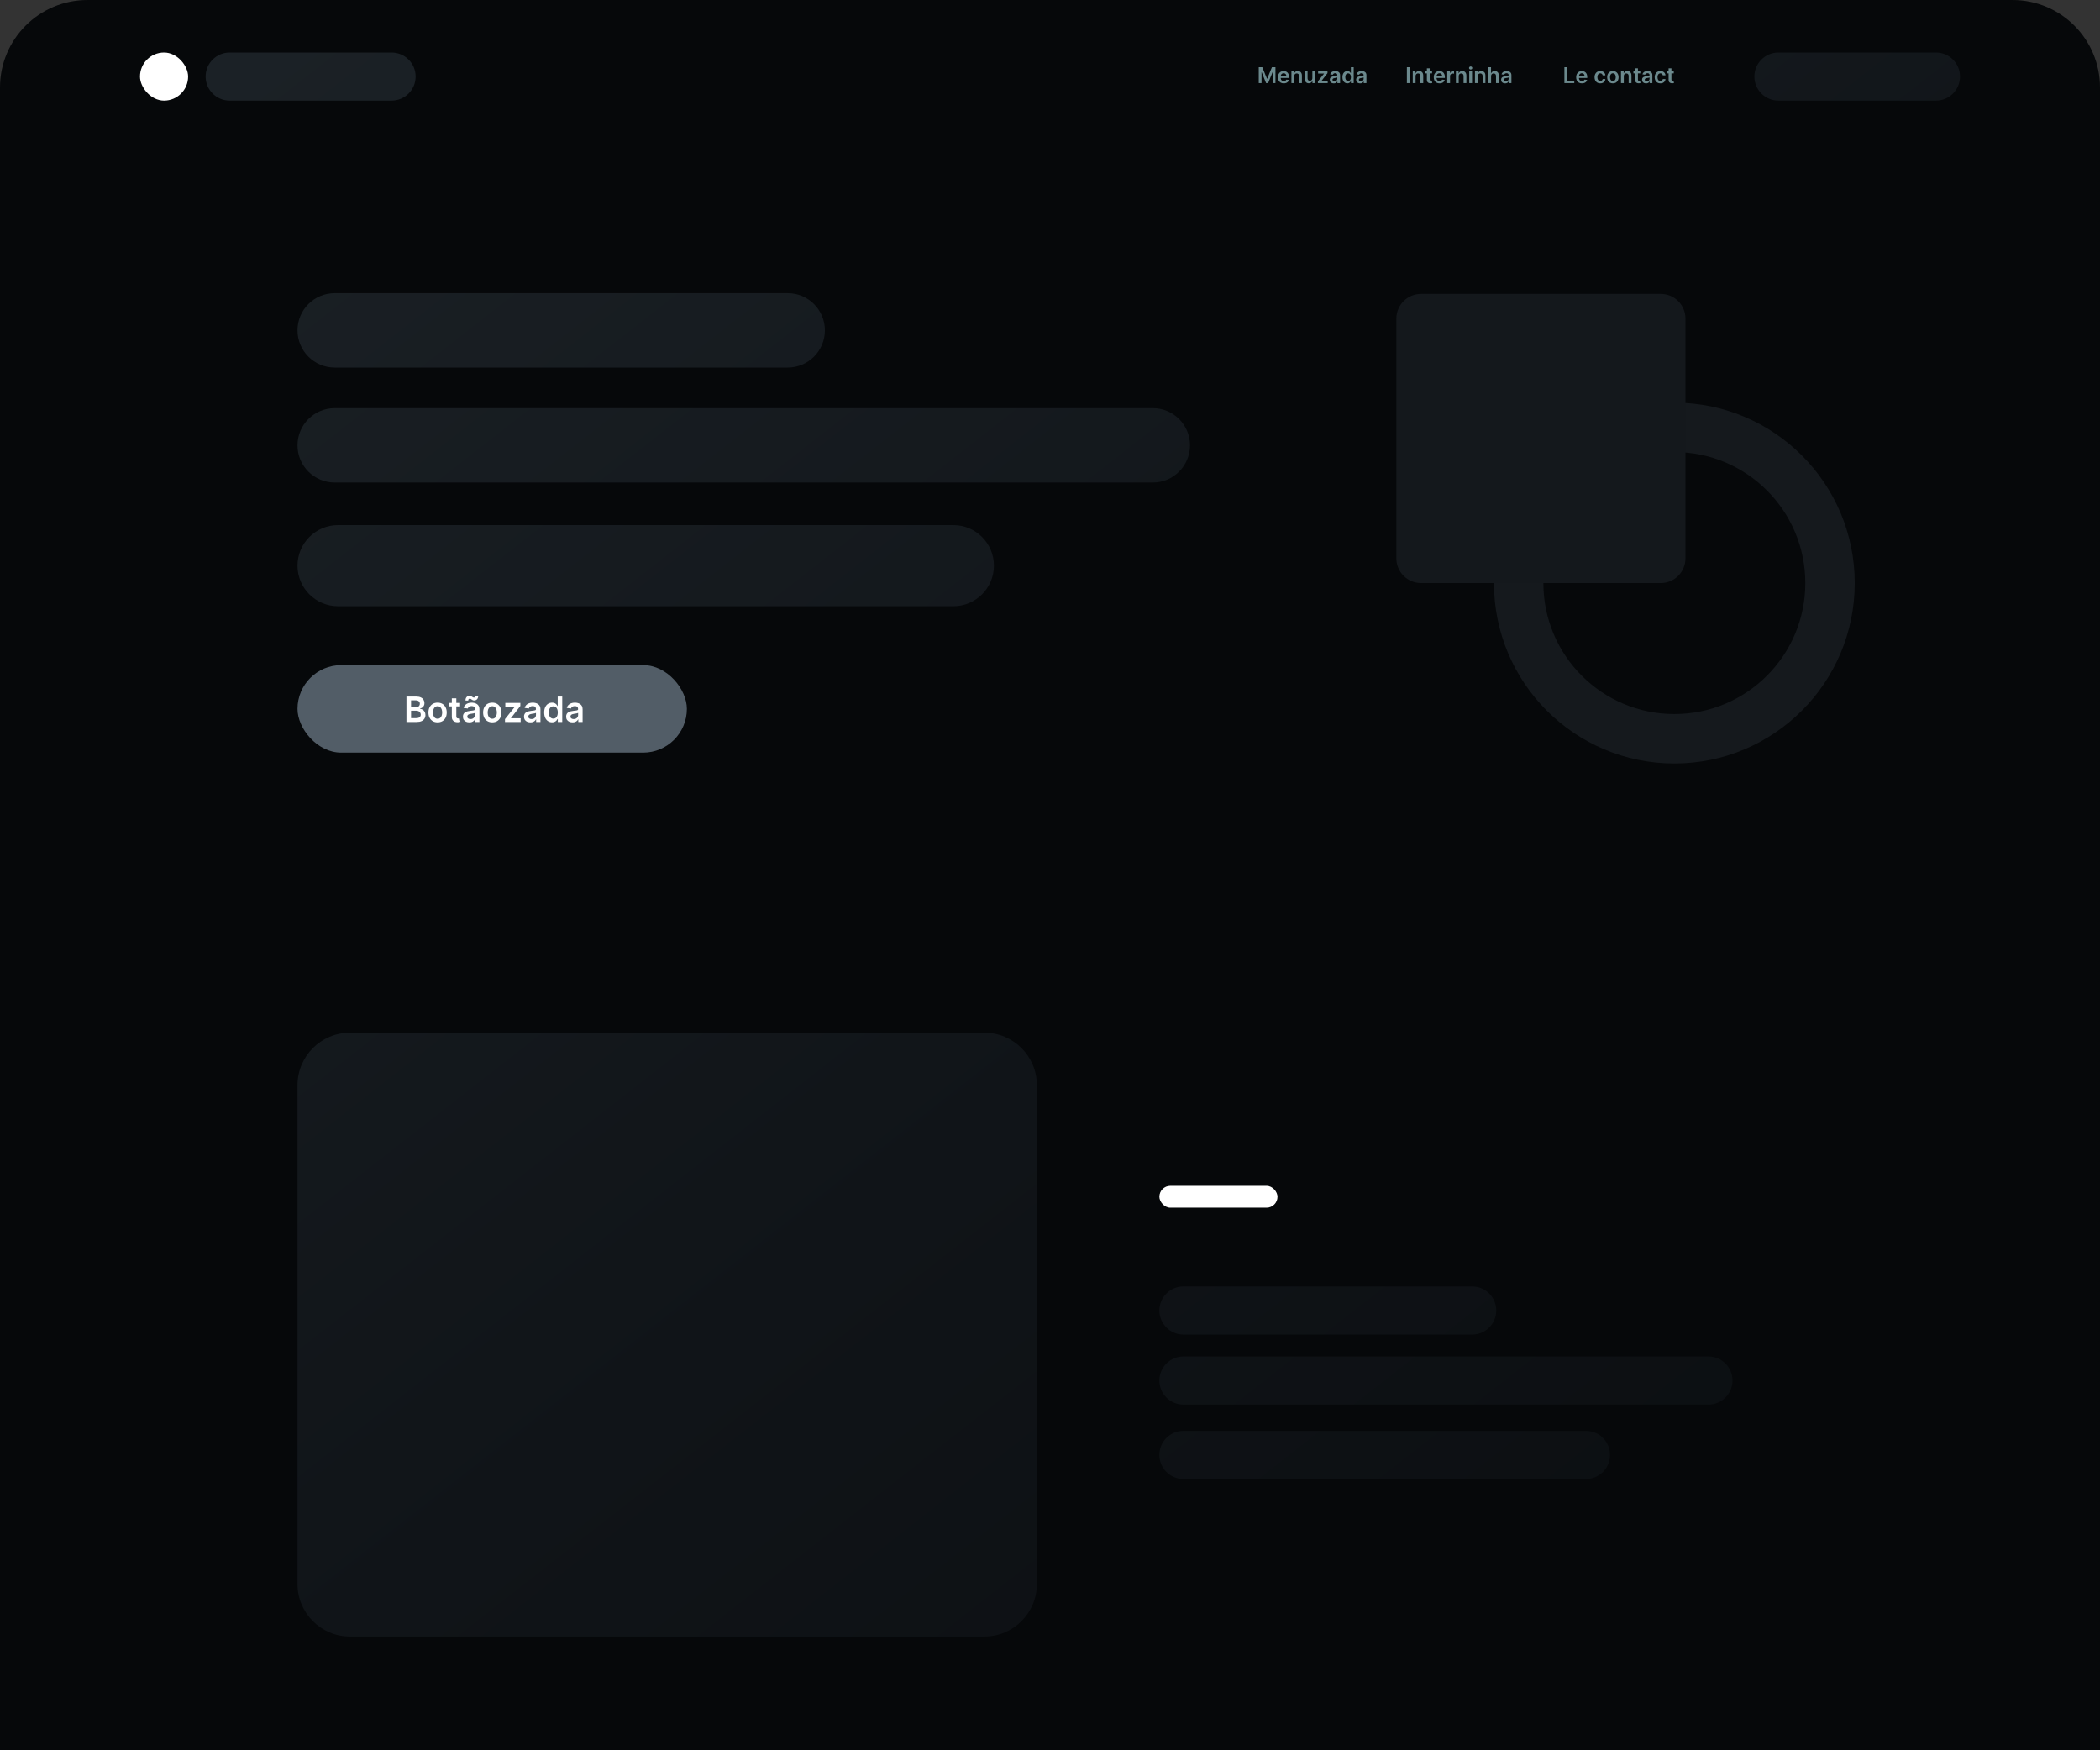 <svg width="480" height="400" viewBox="0 0 480 400" fill="none" xmlns="http://www.w3.org/2000/svg">
<rect x="0" y="0" width="480" height="400" fill="#333333" stroke="none"/>
<path d="M0 20C0 8.954 8.954 0 20 0H460C471.046 0 480 8.954 480 20V400H0V20Z" fill="#06080A"/>
<rect x="32" y="12" width="11" height="11" rx="5.5" fill="white"/>
<rect x="68" y="152" width="89" height="20" rx="10" fill="#525D67"/>
<path fill-rule="evenodd" clip-rule="evenodd" d="M47 17.5C47 14.462 49.462 12 52.5 12H89.5C92.538 12 95 14.462 95 17.5C95 20.538 92.538 23 89.5 23H52.5C49.462 23 47 20.538 47 17.5ZM68 75.5C68 70.806 71.806 67 76.5 67H180.045C184.74 67 188.545 70.806 188.545 75.5C188.545 80.194 184.74 84 180.045 84H76.5C71.806 84 68 80.194 68 75.5ZM80 236C73.373 236 68 241.373 68 248V362C68 368.627 73.373 374 80 374H225C231.627 374 237 368.627 237 362V248C237 241.373 231.627 236 225 236H80ZM68 101.773C68 97.079 71.806 93.273 76.5 93.273H263.5C268.194 93.273 272 97.079 272 101.773C272 106.467 268.194 110.273 263.5 110.273H76.5C71.806 110.273 68 106.467 68 101.773ZM77.273 120C72.151 120 68 124.152 68 129.273C68 134.394 72.151 138.545 77.273 138.545H217.909C223.03 138.545 227.182 134.394 227.182 129.273C227.182 124.152 223.03 120 217.909 120H77.273ZM401 17.5C401 14.462 403.462 12 406.5 12H442.5C445.538 12 448 14.462 448 17.5C448 20.538 445.538 23 442.5 23H406.5C403.462 23 401 20.538 401 17.5ZM270.5 294C267.462 294 265 296.462 265 299.5C265 302.538 267.462 305 270.5 305H336.5C339.538 305 342 302.538 342 299.5C342 296.462 339.538 294 336.5 294H270.5ZM265 315.5C265 312.462 267.462 310 270.5 310H390.5C393.538 310 396 312.462 396 315.5C396 318.538 393.538 321 390.5 321H270.5C267.462 321 265 318.538 265 315.5ZM270.5 327C267.462 327 265 329.462 265 332.5C265 335.538 267.462 338 270.5 338H362.5C365.538 338 368 335.538 368 332.5C368 329.462 365.538 327 362.5 327H270.5Z" fill="url(#paint0_linear_5348_124)"/>
<rect x="265" y="271" width="27" height="5" rx="2.5" fill="white"/>
<path d="M92.902 165V159.182H95.129C95.55 159.182 95.899 159.248 96.178 159.381C96.458 159.511 96.667 159.69 96.805 159.918C96.945 160.145 97.016 160.402 97.016 160.69C97.016 160.927 96.97 161.13 96.879 161.298C96.788 161.465 96.666 161.6 96.513 161.705C96.359 161.809 96.188 161.884 95.999 161.929V161.986C96.205 161.997 96.403 162.061 96.592 162.176C96.784 162.29 96.94 162.451 97.061 162.659C97.182 162.867 97.243 163.119 97.243 163.415C97.243 163.716 97.17 163.987 97.024 164.227C96.878 164.466 96.659 164.654 96.365 164.793C96.072 164.931 95.702 165 95.257 165H92.902ZM93.956 164.119H95.09C95.472 164.119 95.748 164.046 95.916 163.901C96.087 163.753 96.172 163.563 96.172 163.332C96.172 163.16 96.129 163.005 96.044 162.866C95.959 162.726 95.838 162.616 95.68 162.537C95.523 162.455 95.336 162.415 95.118 162.415H93.956V164.119ZM93.956 161.656H94.999C95.18 161.656 95.344 161.623 95.49 161.557C95.636 161.489 95.751 161.393 95.834 161.27C95.919 161.145 95.962 160.997 95.962 160.827C95.962 160.601 95.882 160.416 95.723 160.27C95.566 160.124 95.332 160.051 95.021 160.051H93.956V161.656ZM100.018 165.085C99.592 165.085 99.222 164.991 98.91 164.804C98.597 164.616 98.355 164.354 98.183 164.017C98.012 163.68 97.927 163.286 97.927 162.835C97.927 162.384 98.012 161.99 98.183 161.651C98.355 161.312 98.597 161.048 98.91 160.861C99.222 160.673 99.592 160.58 100.018 160.58C100.444 160.58 100.813 160.673 101.126 160.861C101.438 161.048 101.68 161.312 101.85 161.651C102.022 161.99 102.109 162.384 102.109 162.835C102.109 163.286 102.022 163.68 101.85 164.017C101.68 164.354 101.438 164.616 101.126 164.804C100.813 164.991 100.444 165.085 100.018 165.085ZM100.023 164.261C100.254 164.261 100.448 164.198 100.603 164.071C100.758 163.942 100.874 163.77 100.95 163.554C101.027 163.338 101.066 163.098 101.066 162.832C101.066 162.565 101.027 162.324 100.95 162.108C100.874 161.89 100.758 161.717 100.603 161.588C100.448 161.459 100.254 161.395 100.023 161.395C99.787 161.395 99.59 161.459 99.433 161.588C99.277 161.717 99.161 161.89 99.083 162.108C99.007 162.324 98.969 162.565 98.969 162.832C98.969 163.098 99.007 163.338 99.083 163.554C99.161 163.77 99.277 163.942 99.433 164.071C99.59 164.198 99.787 164.261 100.023 164.261ZM105.161 160.636V161.432H102.652V160.636H105.161ZM103.271 159.591H104.3V163.688C104.3 163.826 104.321 163.932 104.362 164.006C104.406 164.078 104.463 164.127 104.533 164.153C104.603 164.18 104.68 164.193 104.766 164.193C104.83 164.193 104.889 164.188 104.942 164.179C104.997 164.17 105.038 164.161 105.067 164.153L105.24 164.957C105.185 164.976 105.107 164.997 105.004 165.02C104.904 165.043 104.781 165.056 104.635 165.06C104.377 165.067 104.145 165.028 103.939 164.943C103.732 164.856 103.569 164.722 103.447 164.54C103.328 164.358 103.269 164.131 103.271 163.858V159.591ZM107.276 165.088C107 165.088 106.751 165.039 106.529 164.94C106.309 164.84 106.135 164.692 106.006 164.497C105.879 164.302 105.816 164.062 105.816 163.776C105.816 163.529 105.862 163.326 105.952 163.165C106.043 163.004 106.167 162.875 106.325 162.778C106.482 162.682 106.659 162.609 106.856 162.56C107.055 162.509 107.26 162.472 107.472 162.449C107.728 162.422 107.935 162.399 108.094 162.378C108.254 162.355 108.369 162.321 108.441 162.276C108.515 162.228 108.552 162.155 108.552 162.057V162.04C108.552 161.826 108.488 161.66 108.362 161.543C108.235 161.425 108.052 161.366 107.813 161.366C107.561 161.366 107.362 161.421 107.214 161.531C107.068 161.641 106.969 161.771 106.918 161.92L105.958 161.784C106.034 161.519 106.159 161.297 106.333 161.119C106.507 160.939 106.72 160.805 106.972 160.716C107.224 160.625 107.503 160.58 107.808 160.58C108.018 160.58 108.227 160.604 108.435 160.653C108.644 160.703 108.834 160.784 109.006 160.898C109.179 161.009 109.317 161.162 109.421 161.355C109.527 161.548 109.58 161.79 109.58 162.08V165H108.592V164.401H108.558C108.495 164.522 108.407 164.635 108.293 164.741C108.182 164.846 108.04 164.93 107.87 164.994C107.701 165.057 107.504 165.088 107.276 165.088ZM107.543 164.332C107.75 164.332 107.929 164.292 108.08 164.21C108.232 164.127 108.348 164.017 108.43 163.881C108.513 163.744 108.555 163.596 108.555 163.435V162.92C108.522 162.947 108.468 162.972 108.39 162.994C108.314 163.017 108.229 163.037 108.134 163.054C108.04 163.071 107.946 163.086 107.853 163.099C107.76 163.113 107.68 163.124 107.612 163.134C107.458 163.154 107.321 163.188 107.2 163.236C107.078 163.283 106.983 163.349 106.913 163.435C106.843 163.518 106.808 163.626 106.808 163.759C106.808 163.948 106.877 164.091 107.015 164.188C107.153 164.284 107.329 164.332 107.543 164.332ZM107.018 160.105L106.396 160.091C106.396 159.754 106.483 159.49 106.657 159.298C106.831 159.107 107.046 159.011 107.302 159.011C107.425 159.011 107.532 159.032 107.623 159.074C107.714 159.114 107.797 159.16 107.873 159.213C107.951 159.266 108.026 159.313 108.1 159.355C108.174 159.395 108.255 159.415 108.344 159.415C108.452 159.415 108.538 159.374 108.6 159.293C108.665 159.211 108.698 159.107 108.7 158.98L109.31 159.006C109.308 159.345 109.22 159.608 109.046 159.795C108.872 159.981 108.658 160.075 108.404 160.077C108.268 160.079 108.153 160.059 108.06 160.017C107.968 159.975 107.886 159.928 107.816 159.875C107.748 159.822 107.679 159.776 107.609 159.736C107.539 159.694 107.456 159.673 107.362 159.673C107.261 159.673 107.179 159.713 107.114 159.793C107.05 159.872 107.018 159.976 107.018 160.105ZM112.518 165.085C112.092 165.085 111.722 164.991 111.41 164.804C111.097 164.616 110.855 164.354 110.683 164.017C110.512 163.68 110.427 163.286 110.427 162.835C110.427 162.384 110.512 161.99 110.683 161.651C110.855 161.312 111.097 161.048 111.41 160.861C111.722 160.673 112.092 160.58 112.518 160.58C112.944 160.58 113.313 160.673 113.626 160.861C113.938 161.048 114.18 161.312 114.35 161.651C114.522 161.99 114.609 162.384 114.609 162.835C114.609 163.286 114.522 163.68 114.35 164.017C114.18 164.354 113.938 164.616 113.626 164.804C113.313 164.991 112.944 165.085 112.518 165.085ZM112.523 164.261C112.754 164.261 112.948 164.198 113.103 164.071C113.258 163.942 113.374 163.77 113.45 163.554C113.527 163.338 113.566 163.098 113.566 162.832C113.566 162.565 113.527 162.324 113.45 162.108C113.374 161.89 113.258 161.717 113.103 161.588C112.948 161.459 112.754 161.395 112.523 161.395C112.287 161.395 112.09 161.459 111.933 161.588C111.777 161.717 111.661 161.89 111.583 162.108C111.507 162.324 111.469 162.565 111.469 162.832C111.469 163.098 111.507 163.338 111.583 163.554C111.661 163.77 111.777 163.942 111.933 164.071C112.09 164.198 112.287 164.261 112.523 164.261ZM115.425 165V164.347L117.675 161.526V161.489H115.499V160.636H118.933V161.338L116.791 164.111V164.148H119.007V165H115.425ZM121.229 165.088C120.953 165.088 120.704 165.039 120.482 164.94C120.263 164.84 120.088 164.692 119.96 164.497C119.833 164.302 119.769 164.062 119.769 163.776C119.769 163.529 119.815 163.326 119.906 163.165C119.996 163.004 120.121 162.875 120.278 162.778C120.435 162.682 120.612 162.609 120.809 162.56C121.008 162.509 121.213 162.472 121.425 162.449C121.681 162.422 121.888 162.399 122.048 162.378C122.207 162.355 122.322 162.321 122.394 162.276C122.468 162.228 122.505 162.155 122.505 162.057V162.04C122.505 161.826 122.442 161.66 122.315 161.543C122.188 161.425 122.005 161.366 121.766 161.366C121.514 161.366 121.315 161.421 121.167 161.531C121.021 161.641 120.923 161.771 120.871 161.92L119.911 161.784C119.987 161.519 120.112 161.297 120.286 161.119C120.46 160.939 120.674 160.805 120.925 160.716C121.177 160.625 121.456 160.58 121.761 160.58C121.971 160.58 122.18 160.604 122.388 160.653C122.597 160.703 122.787 160.784 122.96 160.898C123.132 161.009 123.27 161.162 123.374 161.355C123.48 161.548 123.533 161.79 123.533 162.08V165H122.545V164.401H122.511C122.448 164.522 122.36 164.635 122.246 164.741C122.135 164.846 121.994 164.93 121.823 164.994C121.655 165.057 121.457 165.088 121.229 165.088ZM121.496 164.332C121.703 164.332 121.882 164.292 122.033 164.21C122.185 164.127 122.301 164.017 122.383 163.881C122.466 163.744 122.508 163.596 122.508 163.435V162.92C122.476 162.947 122.421 162.972 122.343 162.994C122.267 163.017 122.182 163.037 122.087 163.054C121.993 163.071 121.899 163.086 121.806 163.099C121.713 163.113 121.633 163.124 121.565 163.134C121.411 163.154 121.274 163.188 121.153 163.236C121.031 163.283 120.936 163.349 120.866 163.435C120.796 163.518 120.761 163.626 120.761 163.759C120.761 163.948 120.83 164.091 120.968 164.188C121.106 164.284 121.282 164.332 121.496 164.332ZM126.187 165.077C125.844 165.077 125.537 164.989 125.266 164.812C124.996 164.636 124.781 164.381 124.624 164.045C124.467 163.71 124.388 163.303 124.388 162.824C124.388 162.339 124.468 161.93 124.627 161.597C124.788 161.261 125.005 161.009 125.278 160.838C125.55 160.666 125.854 160.58 126.19 160.58C126.445 160.58 126.656 160.623 126.82 160.71C126.985 160.795 127.116 160.899 127.212 161.02C127.309 161.139 127.384 161.252 127.437 161.358H127.479V159.182H128.511V165H127.499V164.312H127.437C127.384 164.419 127.307 164.531 127.207 164.651C127.106 164.768 126.974 164.868 126.809 164.952C126.644 165.035 126.437 165.077 126.187 165.077ZM126.474 164.233C126.692 164.233 126.877 164.174 127.031 164.057C127.184 163.937 127.3 163.772 127.38 163.56C127.46 163.348 127.499 163.1 127.499 162.818C127.499 162.536 127.46 162.291 127.38 162.082C127.302 161.874 127.187 161.712 127.033 161.597C126.882 161.481 126.695 161.423 126.474 161.423C126.245 161.423 126.053 161.483 125.9 161.602C125.746 161.722 125.631 161.886 125.553 162.097C125.476 162.307 125.437 162.547 125.437 162.818C125.437 163.091 125.476 163.334 125.553 163.548C125.633 163.76 125.749 163.928 125.903 164.051C126.058 164.172 126.248 164.233 126.474 164.233ZM130.862 165.088C130.586 165.088 130.337 165.039 130.115 164.94C129.895 164.84 129.721 164.692 129.592 164.497C129.465 164.302 129.402 164.062 129.402 163.776C129.402 163.529 129.447 163.326 129.538 163.165C129.629 163.004 129.753 162.875 129.911 162.778C130.068 162.682 130.245 162.609 130.442 162.56C130.641 162.509 130.846 162.472 131.058 162.449C131.314 162.422 131.521 162.399 131.68 162.378C131.839 162.355 131.955 162.321 132.027 162.276C132.101 162.228 132.138 162.155 132.138 162.057V162.04C132.138 161.826 132.074 161.66 131.947 161.543C131.821 161.425 131.638 161.366 131.399 161.366C131.147 161.366 130.947 161.421 130.8 161.531C130.654 161.641 130.555 161.771 130.504 161.92L129.544 161.784C129.62 161.519 129.745 161.297 129.919 161.119C130.093 160.939 130.306 160.805 130.558 160.716C130.81 160.625 131.089 160.58 131.393 160.58C131.604 160.58 131.813 160.604 132.021 160.653C132.23 160.703 132.42 160.784 132.592 160.898C132.765 161.009 132.903 161.162 133.007 161.355C133.113 161.548 133.166 161.79 133.166 162.08V165H132.178V164.401H132.143C132.081 164.522 131.993 164.635 131.879 164.741C131.768 164.846 131.626 164.93 131.456 164.994C131.287 165.057 131.089 165.088 130.862 165.088ZM131.129 164.332C131.336 164.332 131.515 164.292 131.666 164.21C131.818 164.127 131.934 164.017 132.016 163.881C132.099 163.744 132.141 163.596 132.141 163.435V162.92C132.108 162.947 132.054 162.972 131.976 162.994C131.9 163.017 131.815 163.037 131.72 163.054C131.625 163.071 131.532 163.086 131.439 163.099C131.346 163.113 131.266 163.124 131.197 163.134C131.044 163.154 130.907 163.188 130.786 163.236C130.664 163.283 130.569 163.349 130.499 163.435C130.429 163.518 130.393 163.626 130.393 163.759C130.393 163.948 130.463 164.091 130.601 164.188C130.739 164.284 130.915 164.332 131.129 164.332Z" fill="white"/>
<path d="M287.717 15.364H288.523L289.603 17.999H289.645L290.725 15.364H291.531V19H290.899V16.502H290.865L289.86 18.989H289.388L288.383 16.496H288.349V19H287.717V15.364ZM293.427 19.053C293.154 19.053 292.918 18.996 292.719 18.883C292.521 18.768 292.369 18.606 292.263 18.396C292.156 18.186 292.103 17.938 292.103 17.652C292.103 17.372 292.156 17.126 292.263 16.914C292.37 16.701 292.521 16.535 292.714 16.416C292.906 16.297 293.133 16.237 293.394 16.237C293.562 16.237 293.72 16.264 293.869 16.319C294.02 16.372 294.152 16.455 294.267 16.567C294.383 16.68 294.474 16.823 294.541 16.997C294.607 17.17 294.64 17.376 294.64 17.615V17.812H292.405V17.379H294.024C294.023 17.256 293.996 17.146 293.944 17.05C293.892 16.953 293.819 16.877 293.726 16.821C293.633 16.766 293.526 16.738 293.402 16.738C293.271 16.738 293.156 16.77 293.056 16.834C292.957 16.896 292.879 16.979 292.824 17.082C292.769 17.184 292.741 17.296 292.74 17.418V17.796C292.74 17.955 292.769 18.091 292.827 18.204C292.885 18.317 292.966 18.403 293.07 18.464C293.175 18.523 293.296 18.553 293.436 18.553C293.53 18.553 293.614 18.54 293.69 18.514C293.766 18.486 293.832 18.447 293.887 18.395C293.943 18.342 293.985 18.278 294.013 18.201L294.613 18.268C294.575 18.427 294.503 18.566 294.397 18.684C294.291 18.801 294.156 18.892 293.992 18.957C293.827 19.021 293.639 19.053 293.427 19.053ZM295.827 17.402V19H295.184V16.273H295.798V16.736H295.83C295.893 16.584 295.993 16.462 296.13 16.372C296.269 16.282 296.44 16.237 296.643 16.237C296.831 16.237 296.995 16.277 297.135 16.358C297.276 16.438 297.385 16.555 297.462 16.708C297.54 16.86 297.578 17.046 297.577 17.264V19H296.934V17.363C296.934 17.181 296.887 17.038 296.792 16.935C296.699 16.832 296.569 16.78 296.404 16.78C296.291 16.78 296.191 16.805 296.104 16.855C296.017 16.904 295.949 16.974 295.899 17.066C295.851 17.159 295.827 17.271 295.827 17.402ZM299.969 17.853V16.273H300.612V19H299.988V18.515H299.96C299.898 18.668 299.797 18.793 299.656 18.89C299.517 18.987 299.345 19.035 299.14 19.035C298.961 19.035 298.803 18.996 298.666 18.916C298.53 18.836 298.423 18.72 298.346 18.567C298.269 18.413 298.231 18.227 298.231 18.009V16.273H298.873V17.91C298.873 18.083 298.921 18.22 299.015 18.322C299.11 18.424 299.234 18.474 299.388 18.474C299.483 18.474 299.575 18.451 299.664 18.405C299.752 18.359 299.825 18.29 299.882 18.199C299.94 18.107 299.969 17.991 299.969 17.853ZM301.237 19V18.592L302.643 16.828V16.805H301.283V16.273H303.43V16.711L302.091 18.444V18.467H303.476V19H301.237ZM304.865 19.055C304.692 19.055 304.537 19.024 304.398 18.963C304.261 18.9 304.152 18.808 304.071 18.686C303.992 18.564 303.952 18.413 303.952 18.235C303.952 18.081 303.981 17.954 304.038 17.853C304.094 17.752 304.172 17.672 304.27 17.611C304.368 17.551 304.479 17.506 304.602 17.475C304.727 17.443 304.855 17.42 304.988 17.405C305.147 17.389 305.277 17.374 305.376 17.361C305.476 17.347 305.548 17.326 305.593 17.297C305.639 17.268 305.662 17.222 305.662 17.16V17.15C305.662 17.016 305.623 16.913 305.543 16.839C305.464 16.766 305.35 16.729 305.201 16.729C305.043 16.729 304.918 16.763 304.826 16.832C304.735 16.901 304.673 16.982 304.641 17.075L304.041 16.99C304.089 16.824 304.167 16.686 304.276 16.575C304.384 16.462 304.518 16.378 304.675 16.322C304.833 16.266 305.007 16.237 305.197 16.237C305.328 16.237 305.459 16.253 305.589 16.283C305.72 16.314 305.839 16.365 305.946 16.436C306.054 16.506 306.141 16.601 306.206 16.722C306.272 16.843 306.305 16.994 306.305 17.175V19H305.687V18.625H305.666C305.627 18.701 305.572 18.772 305.501 18.838C305.431 18.904 305.343 18.956 305.236 18.996C305.131 19.035 305.007 19.055 304.865 19.055ZM305.032 18.583C305.161 18.583 305.273 18.557 305.368 18.506C305.462 18.454 305.535 18.386 305.586 18.3C305.638 18.215 305.664 18.122 305.664 18.022V17.7C305.644 17.717 305.61 17.732 305.561 17.746C305.514 17.761 305.46 17.773 305.401 17.784C305.342 17.794 305.283 17.804 305.225 17.812C305.167 17.82 305.117 17.828 305.075 17.834C304.979 17.846 304.893 17.868 304.817 17.897C304.741 17.927 304.682 17.968 304.638 18.022C304.594 18.074 304.572 18.141 304.572 18.224C304.572 18.342 304.615 18.432 304.702 18.492C304.788 18.553 304.898 18.583 305.032 18.583ZM307.963 19.048C307.749 19.048 307.557 18.993 307.388 18.883C307.219 18.773 307.085 18.613 306.987 18.403C306.889 18.194 306.839 17.939 306.839 17.64C306.839 17.337 306.889 17.081 306.989 16.873C307.089 16.663 307.225 16.505 307.395 16.399C307.566 16.291 307.756 16.237 307.965 16.237C308.125 16.237 308.256 16.264 308.359 16.319C308.462 16.372 308.544 16.437 308.604 16.512C308.665 16.587 308.712 16.657 308.745 16.724H308.771V15.364H309.416V19H308.784V18.57H308.745C308.712 18.637 308.664 18.707 308.601 18.782C308.538 18.855 308.455 18.918 308.352 18.97C308.249 19.022 308.12 19.048 307.963 19.048ZM308.143 18.521C308.279 18.521 308.395 18.484 308.491 18.41C308.587 18.336 308.659 18.232 308.709 18.1C308.759 17.967 308.784 17.813 308.784 17.636C308.784 17.46 308.759 17.307 308.709 17.177C308.661 17.046 308.588 16.945 308.493 16.873C308.398 16.801 308.281 16.765 308.143 16.765C308 16.765 307.88 16.802 307.784 16.876C307.688 16.951 307.616 17.054 307.567 17.185C307.519 17.317 307.495 17.467 307.495 17.636C307.495 17.807 307.519 17.959 307.567 18.093C307.617 18.225 307.69 18.33 307.786 18.407C307.883 18.483 308.002 18.521 308.143 18.521ZM310.886 19.055C310.713 19.055 310.557 19.024 310.419 18.963C310.281 18.9 310.172 18.808 310.092 18.686C310.013 18.564 309.973 18.413 309.973 18.235C309.973 18.081 310.001 17.954 310.058 17.853C310.115 17.752 310.193 17.672 310.291 17.611C310.389 17.551 310.5 17.506 310.623 17.475C310.747 17.443 310.876 17.42 311.008 17.405C311.168 17.389 311.297 17.374 311.397 17.361C311.496 17.347 311.569 17.326 311.614 17.297C311.66 17.268 311.683 17.222 311.683 17.16V17.15C311.683 17.016 311.643 16.913 311.564 16.839C311.485 16.766 311.37 16.729 311.221 16.729C311.064 16.729 310.939 16.763 310.847 16.832C310.755 16.901 310.694 16.982 310.662 17.075L310.062 16.99C310.109 16.824 310.187 16.686 310.296 16.575C310.405 16.462 310.538 16.378 310.696 16.322C310.853 16.266 311.027 16.237 311.218 16.237C311.349 16.237 311.48 16.253 311.61 16.283C311.74 16.314 311.859 16.365 311.967 16.436C312.075 16.506 312.161 16.601 312.226 16.722C312.292 16.843 312.326 16.994 312.326 17.175V19H311.708V18.625H311.686C311.647 18.701 311.592 18.772 311.521 18.838C311.451 18.904 311.363 18.956 311.257 18.996C311.151 19.035 311.028 19.055 310.886 19.055ZM311.052 18.583C311.181 18.583 311.293 18.557 311.388 18.506C311.483 18.454 311.556 18.386 311.606 18.3C311.659 18.215 311.685 18.122 311.685 18.022V17.7C311.664 17.717 311.63 17.732 311.582 17.746C311.534 17.761 311.481 17.773 311.422 17.784C311.363 17.794 311.304 17.804 311.246 17.812C311.188 17.82 311.138 17.828 311.095 17.834C310.999 17.846 310.913 17.868 310.838 17.897C310.762 17.927 310.702 17.968 310.658 18.022C310.614 18.074 310.593 18.141 310.593 18.224C310.593 18.342 310.636 18.432 310.722 18.492C310.809 18.553 310.919 18.583 311.052 18.583Z" fill="#6B898D"/>
<path d="M322.232 15.364V19H321.574V15.364H322.232ZM323.56 17.402V19H322.917V16.273H323.532V16.736H323.563C323.626 16.584 323.726 16.462 323.864 16.372C324.002 16.282 324.173 16.237 324.377 16.237C324.565 16.237 324.729 16.277 324.869 16.358C325.009 16.438 325.118 16.555 325.195 16.708C325.273 16.86 325.312 17.046 325.311 17.264V19H324.668V17.363C324.668 17.181 324.621 17.038 324.526 16.935C324.432 16.832 324.303 16.78 324.137 16.78C324.025 16.78 323.925 16.805 323.837 16.855C323.751 16.904 323.682 16.974 323.633 17.066C323.584 17.159 323.56 17.271 323.56 17.402ZM327.326 16.273V16.77H325.758V16.273H327.326ZM326.145 15.619H326.788V18.18C326.788 18.266 326.801 18.332 326.827 18.379C326.854 18.424 326.89 18.454 326.934 18.471C326.977 18.488 327.026 18.496 327.079 18.496C327.119 18.496 327.156 18.493 327.189 18.487C327.224 18.481 327.25 18.476 327.267 18.471L327.376 18.973C327.341 18.985 327.292 18.998 327.228 19.012C327.166 19.027 327.089 19.035 326.997 19.037C326.836 19.042 326.691 19.018 326.562 18.965C326.433 18.91 326.331 18.826 326.255 18.712C326.181 18.599 326.144 18.457 326.145 18.286V15.619ZM329.042 19.053C328.768 19.053 328.532 18.996 328.333 18.883C328.135 18.768 327.983 18.606 327.877 18.396C327.77 18.186 327.717 17.938 327.717 17.652C327.717 17.372 327.77 17.126 327.877 16.914C327.984 16.701 328.135 16.535 328.328 16.416C328.521 16.297 328.747 16.237 329.008 16.237C329.176 16.237 329.335 16.264 329.484 16.319C329.634 16.372 329.767 16.455 329.881 16.567C329.997 16.68 330.089 16.823 330.155 16.997C330.221 17.17 330.254 17.376 330.254 17.615V17.812H328.019V17.379H329.638C329.637 17.256 329.61 17.146 329.558 17.05C329.506 16.953 329.433 16.877 329.34 16.821C329.248 16.766 329.14 16.738 329.017 16.738C328.885 16.738 328.77 16.77 328.67 16.834C328.571 16.896 328.493 16.979 328.438 17.082C328.383 17.184 328.356 17.296 328.354 17.418V17.796C328.354 17.955 328.383 18.091 328.441 18.204C328.499 18.317 328.58 18.403 328.685 18.464C328.789 18.523 328.911 18.553 329.05 18.553C329.144 18.553 329.229 18.54 329.304 18.514C329.38 18.486 329.446 18.447 329.501 18.395C329.557 18.342 329.599 18.278 329.627 18.201L330.228 18.268C330.19 18.427 330.118 18.566 330.011 18.684C329.906 18.801 329.771 18.892 329.606 18.957C329.442 19.021 329.253 19.053 329.042 19.053ZM330.798 19V16.273H331.421V16.727H331.45C331.499 16.57 331.585 16.448 331.705 16.363C331.827 16.277 331.966 16.234 332.123 16.234C332.158 16.234 332.198 16.235 332.242 16.239C332.287 16.241 332.324 16.245 332.353 16.251V16.843C332.326 16.833 332.283 16.825 332.224 16.818C332.166 16.809 332.11 16.805 332.055 16.805C331.938 16.805 331.833 16.831 331.739 16.882C331.647 16.931 331.574 17.001 331.521 17.09C331.467 17.178 331.441 17.281 331.441 17.397V19H330.798ZM333.423 17.402V19H332.78V16.273H333.395V16.736H333.427C333.489 16.584 333.59 16.462 333.727 16.372C333.865 16.282 334.036 16.237 334.24 16.237C334.428 16.237 334.592 16.277 334.732 16.358C334.873 16.438 334.982 16.555 335.059 16.708C335.137 16.86 335.175 17.046 335.174 17.264V19H334.531V17.363C334.531 17.181 334.484 17.038 334.389 16.935C334.296 16.832 334.166 16.78 334 16.78C333.888 16.78 333.788 16.805 333.7 16.855C333.614 16.904 333.546 16.974 333.496 17.066C333.447 17.159 333.423 17.271 333.423 17.402ZM335.827 19V16.273H336.47V19H335.827ZM336.15 15.886C336.049 15.886 335.961 15.852 335.888 15.784C335.814 15.716 335.778 15.633 335.778 15.538C335.778 15.441 335.814 15.358 335.888 15.291C335.961 15.222 336.049 15.188 336.15 15.188C336.253 15.188 336.341 15.222 336.413 15.291C336.487 15.358 336.523 15.441 336.523 15.538C336.523 15.633 336.487 15.716 336.413 15.784C336.341 15.852 336.253 15.886 336.15 15.886ZM337.774 17.402V19H337.131V16.273H337.745V16.736H337.777C337.84 16.584 337.94 16.462 338.077 16.372C338.216 16.282 338.387 16.237 338.591 16.237C338.779 16.237 338.943 16.277 339.082 16.358C339.223 16.438 339.332 16.555 339.409 16.708C339.487 16.86 339.526 17.046 339.525 17.264V19H338.882V17.363C338.882 17.181 338.834 17.038 338.74 16.935C338.646 16.832 338.517 16.78 338.351 16.78C338.238 16.78 338.138 16.805 338.051 16.855C337.964 16.904 337.896 16.974 337.847 17.066C337.798 17.159 337.774 17.271 337.774 17.402ZM340.821 17.402V19H340.178V15.364H340.806V16.736H340.838C340.902 16.582 341.001 16.461 341.135 16.372C341.27 16.282 341.442 16.237 341.65 16.237C341.839 16.237 342.004 16.277 342.145 16.356C342.286 16.436 342.395 16.552 342.472 16.704C342.55 16.857 342.589 17.043 342.589 17.264V19H341.946V17.363C341.946 17.18 341.899 17.037 341.804 16.935C341.711 16.832 341.579 16.78 341.41 16.78C341.297 16.78 341.195 16.805 341.105 16.855C341.016 16.904 340.946 16.974 340.895 17.066C340.846 17.159 340.821 17.271 340.821 17.402ZM344.029 19.055C343.856 19.055 343.701 19.024 343.562 18.963C343.425 18.9 343.316 18.808 343.235 18.686C343.156 18.564 343.116 18.413 343.116 18.235C343.116 18.081 343.145 17.954 343.202 17.853C343.259 17.752 343.336 17.672 343.434 17.611C343.533 17.551 343.643 17.506 343.766 17.475C343.891 17.443 344.019 17.42 344.152 17.405C344.311 17.389 344.441 17.374 344.54 17.361C344.64 17.347 344.712 17.326 344.757 17.297C344.803 17.268 344.826 17.222 344.826 17.16V17.15C344.826 17.016 344.787 16.913 344.707 16.839C344.628 16.766 344.514 16.729 344.365 16.729C344.207 16.729 344.082 16.763 343.99 16.832C343.899 16.901 343.837 16.982 343.805 17.075L343.205 16.99C343.253 16.824 343.331 16.686 343.44 16.575C343.549 16.462 343.682 16.378 343.839 16.322C343.997 16.266 344.171 16.237 344.361 16.237C344.493 16.237 344.623 16.253 344.754 16.283C344.884 16.314 345.003 16.365 345.11 16.436C345.218 16.506 345.305 16.601 345.37 16.722C345.436 16.843 345.469 16.994 345.469 17.175V19H344.851V18.625H344.83C344.791 18.701 344.736 18.772 344.665 18.838C344.595 18.904 344.507 18.956 344.4 18.996C344.295 19.035 344.171 19.055 344.029 19.055ZM344.196 18.583C344.325 18.583 344.437 18.557 344.532 18.506C344.626 18.454 344.699 18.386 344.75 18.3C344.802 18.215 344.828 18.122 344.828 18.022V17.7C344.808 17.717 344.774 17.732 344.725 17.746C344.678 17.761 344.625 17.773 344.565 17.784C344.506 17.794 344.448 17.804 344.39 17.812C344.332 17.82 344.281 17.828 344.239 17.834C344.143 17.846 344.057 17.868 343.981 17.897C343.905 17.927 343.846 17.968 343.802 18.022C343.758 18.074 343.736 18.141 343.736 18.224C343.736 18.342 343.779 18.432 343.866 18.492C343.952 18.553 344.062 18.583 344.196 18.583Z" fill="#6B898D"/>
<path d="M357.575 19V15.364H358.234V18.448H359.836V19H357.575ZM361.586 19.053C361.313 19.053 361.077 18.996 360.878 18.883C360.68 18.768 360.528 18.606 360.422 18.396C360.315 18.186 360.262 17.938 360.262 17.652C360.262 17.372 360.315 17.126 360.422 16.914C360.529 16.701 360.68 16.535 360.873 16.416C361.066 16.297 361.292 16.237 361.553 16.237C361.721 16.237 361.879 16.264 362.029 16.319C362.179 16.372 362.311 16.455 362.426 16.567C362.542 16.68 362.633 16.823 362.7 16.997C362.766 17.17 362.799 17.376 362.799 17.615V17.812H360.564V17.379H362.183C362.182 17.256 362.155 17.146 362.103 17.05C362.051 16.953 361.978 16.877 361.885 16.821C361.792 16.766 361.685 16.738 361.562 16.738C361.43 16.738 361.315 16.77 361.215 16.834C361.116 16.896 361.038 16.979 360.983 17.082C360.928 17.184 360.901 17.296 360.899 17.418V17.796C360.899 17.955 360.928 18.091 360.986 18.204C361.044 18.317 361.125 18.403 361.23 18.464C361.334 18.523 361.456 18.553 361.595 18.553C361.689 18.553 361.773 18.54 361.849 18.514C361.925 18.486 361.991 18.447 362.046 18.395C362.102 18.342 362.144 18.278 362.172 18.201L362.773 18.268C362.735 18.427 362.662 18.566 362.556 18.684C362.451 18.801 362.316 18.892 362.151 18.957C361.987 19.021 361.798 19.053 361.586 19.053ZM365.773 19.053C365.501 19.053 365.267 18.994 365.071 18.874C364.877 18.754 364.728 18.589 364.622 18.379C364.518 18.167 364.466 17.923 364.466 17.647C364.466 17.37 364.519 17.126 364.626 16.914C364.732 16.701 364.883 16.535 365.077 16.416C365.272 16.297 365.503 16.237 365.769 16.237C365.991 16.237 366.187 16.278 366.357 16.36C366.529 16.44 366.665 16.555 366.767 16.702C366.869 16.849 366.927 17.021 366.941 17.217H366.327C366.302 17.086 366.243 16.976 366.149 16.889C366.057 16.8 365.933 16.756 365.778 16.756C365.647 16.756 365.531 16.791 365.432 16.862C365.332 16.932 365.255 17.033 365.199 17.164C365.145 17.296 365.118 17.453 365.118 17.636C365.118 17.822 365.145 17.982 365.199 18.116C365.254 18.248 365.33 18.351 365.428 18.423C365.528 18.494 365.644 18.529 365.778 18.529C365.873 18.529 365.957 18.512 366.032 18.476C366.108 18.439 366.171 18.387 366.222 18.318C366.273 18.25 366.308 18.166 366.327 18.068H366.941C366.926 18.261 366.869 18.432 366.771 18.581C366.672 18.729 366.539 18.845 366.369 18.929C366.2 19.012 366.001 19.053 365.773 19.053ZM368.659 19.053C368.392 19.053 368.161 18.995 367.966 18.878C367.771 18.76 367.619 18.596 367.512 18.386C367.405 18.175 367.352 17.929 367.352 17.647C367.352 17.365 367.405 17.119 367.512 16.907C367.619 16.695 367.771 16.53 367.966 16.413C368.161 16.296 368.392 16.237 368.659 16.237C368.925 16.237 369.156 16.296 369.351 16.413C369.546 16.53 369.697 16.695 369.804 16.907C369.912 17.119 369.965 17.365 369.965 17.647C369.965 17.929 369.912 18.175 369.804 18.386C369.697 18.596 369.546 18.76 369.351 18.878C369.156 18.995 368.925 19.053 368.659 19.053ZM368.662 18.538C368.807 18.538 368.927 18.499 369.024 18.419C369.121 18.339 369.194 18.231 369.241 18.096C369.289 17.961 369.314 17.811 369.314 17.645C369.314 17.478 369.289 17.327 369.241 17.192C369.194 17.056 369.121 16.948 369.024 16.867C368.927 16.787 368.807 16.747 368.662 16.747C368.514 16.747 368.391 16.787 368.293 16.867C368.196 16.948 368.123 17.056 368.074 17.192C368.027 17.327 368.003 17.478 368.003 17.645C368.003 17.811 368.027 17.961 368.074 18.096C368.123 18.231 368.196 18.339 368.293 18.419C368.391 18.499 368.514 18.538 368.662 18.538ZM371.154 17.402V19H370.511V16.273H371.125V16.736H371.157C371.22 16.584 371.32 16.462 371.457 16.372C371.596 16.282 371.767 16.237 371.97 16.237C372.159 16.237 372.323 16.277 372.462 16.358C372.603 16.438 372.712 16.555 372.789 16.708C372.867 16.86 372.906 17.046 372.904 17.264V19H372.262V17.363C372.262 17.181 372.214 17.038 372.12 16.935C372.026 16.832 371.896 16.78 371.731 16.78C371.618 16.78 371.518 16.805 371.431 16.855C371.344 16.904 371.276 16.974 371.226 17.066C371.178 17.159 371.154 17.271 371.154 17.402ZM374.92 16.273V16.77H373.352V16.273H374.92ZM373.739 15.619H374.382V18.18C374.382 18.266 374.395 18.332 374.421 18.379C374.448 18.424 374.483 18.454 374.527 18.471C374.571 18.488 374.62 18.496 374.673 18.496C374.713 18.496 374.75 18.493 374.783 18.487C374.817 18.481 374.843 18.476 374.861 18.471L374.969 18.973C374.935 18.985 374.886 18.998 374.822 19.012C374.759 19.027 374.682 19.035 374.591 19.037C374.43 19.042 374.285 19.018 374.156 18.965C374.027 18.91 373.925 18.826 373.849 18.712C373.774 18.599 373.738 18.457 373.739 18.286V15.619ZM376.242 19.055C376.069 19.055 375.914 19.024 375.775 18.963C375.638 18.9 375.529 18.808 375.448 18.686C375.369 18.564 375.329 18.413 375.329 18.235C375.329 18.081 375.358 17.954 375.415 17.853C375.471 17.752 375.549 17.672 375.647 17.611C375.745 17.551 375.856 17.506 375.979 17.475C376.104 17.443 376.232 17.42 376.365 17.405C376.524 17.389 376.654 17.374 376.753 17.361C376.853 17.347 376.925 17.326 376.97 17.297C377.016 17.268 377.039 17.222 377.039 17.16V17.15C377.039 17.016 377 16.913 376.92 16.839C376.841 16.766 376.727 16.729 376.578 16.729C376.42 16.729 376.295 16.763 376.203 16.832C376.112 16.901 376.05 16.982 376.018 17.075L375.418 16.99C375.465 16.824 375.544 16.686 375.653 16.575C375.761 16.462 375.895 16.378 376.052 16.322C376.209 16.266 376.383 16.237 376.574 16.237C376.705 16.237 376.836 16.253 376.966 16.283C377.097 16.314 377.216 16.365 377.323 16.436C377.431 16.506 377.517 16.601 377.583 16.722C377.649 16.843 377.682 16.994 377.682 17.175V19H377.064V18.625H377.043C377.004 18.701 376.949 18.772 376.878 18.838C376.808 18.904 376.72 18.956 376.613 18.996C376.508 19.035 376.384 19.055 376.242 19.055ZM376.409 18.583C376.538 18.583 376.65 18.557 376.744 18.506C376.839 18.454 376.912 18.386 376.963 18.3C377.015 18.215 377.041 18.122 377.041 18.022V17.7C377.021 17.717 376.987 17.732 376.938 17.746C376.891 17.761 376.837 17.773 376.778 17.784C376.719 17.794 376.66 17.804 376.602 17.812C376.544 17.82 376.494 17.828 376.452 17.834C376.356 17.846 376.27 17.868 376.194 17.897C376.118 17.927 376.059 17.968 376.015 18.022C375.971 18.074 375.949 18.141 375.949 18.224C375.949 18.342 375.992 18.432 376.079 18.492C376.165 18.553 376.275 18.583 376.409 18.583ZM379.518 19.053C379.246 19.053 379.012 18.994 378.817 18.874C378.622 18.754 378.473 18.589 378.367 18.379C378.263 18.167 378.211 17.923 378.211 17.647C378.211 17.37 378.264 17.126 378.371 16.914C378.477 16.701 378.628 16.535 378.822 16.416C379.017 16.297 379.248 16.237 379.514 16.237C379.736 16.237 379.932 16.278 380.102 16.36C380.274 16.44 380.41 16.555 380.512 16.702C380.614 16.849 380.672 17.021 380.686 17.217H380.072C380.047 17.086 379.988 16.976 379.894 16.889C379.802 16.8 379.678 16.756 379.523 16.756C379.392 16.756 379.276 16.791 379.177 16.862C379.078 16.932 379 17.033 378.944 17.164C378.89 17.296 378.863 17.453 378.863 17.636C378.863 17.822 378.89 17.982 378.944 18.116C378.999 18.248 379.075 18.351 379.173 18.423C379.273 18.494 379.39 18.529 379.523 18.529C379.618 18.529 379.703 18.512 379.777 18.476C379.853 18.439 379.916 18.387 379.967 18.318C380.018 18.25 380.053 18.166 380.072 18.068H380.686C380.671 18.261 380.614 18.432 380.516 18.581C380.418 18.729 380.284 18.845 380.115 18.929C379.945 19.012 379.746 19.053 379.518 19.053ZM382.576 16.273V16.77H381.008V16.273H382.576ZM381.395 15.619H382.038V18.18C382.038 18.266 382.051 18.332 382.077 18.379C382.104 18.424 382.14 18.454 382.184 18.471C382.227 18.488 382.276 18.496 382.329 18.496C382.369 18.496 382.406 18.493 382.439 18.487C382.474 18.481 382.5 18.476 382.517 18.471L382.626 18.973C382.591 18.985 382.542 18.998 382.478 19.012C382.416 19.027 382.339 19.035 382.247 19.037C382.086 19.042 381.941 19.018 381.812 18.965C381.683 18.91 381.581 18.826 381.505 18.712C381.431 18.599 381.394 18.457 381.395 18.286V15.619Z" fill="#6B898D"/>
<path d="M382.708 97.666C402.36 97.666 418.291 113.598 418.292 133.25C418.292 152.902 402.36 168.833 382.708 168.833C363.056 168.833 347.125 152.902 347.125 133.25" stroke="#15191D" stroke-width="11.296" stroke-linejoin="round"/>
<path d="M319.167 127.602C319.167 130.721 321.695 133.25 324.815 133.25L379.602 133.25C382.721 133.25 385.25 130.721 385.25 127.602L385.25 72.815C385.25 69.695 382.721 67.167 379.602 67.167L324.815 67.167C321.695 67.167 319.167 69.695 319.167 72.815L319.167 127.602Z" fill="#14181C"/>
<defs>
<linearGradient id="paint0_linear_5348_124" x1="76.5" y1="-31" x2="522.5" y2="540" gradientUnits="userSpaceOnUse">
<stop stop-color="#1C2227"/>
<stop offset="0.441" stop-color="#101418"/>
<stop offset="1" stop-color="#06080A"/>
</linearGradient>
</defs>
</svg>
